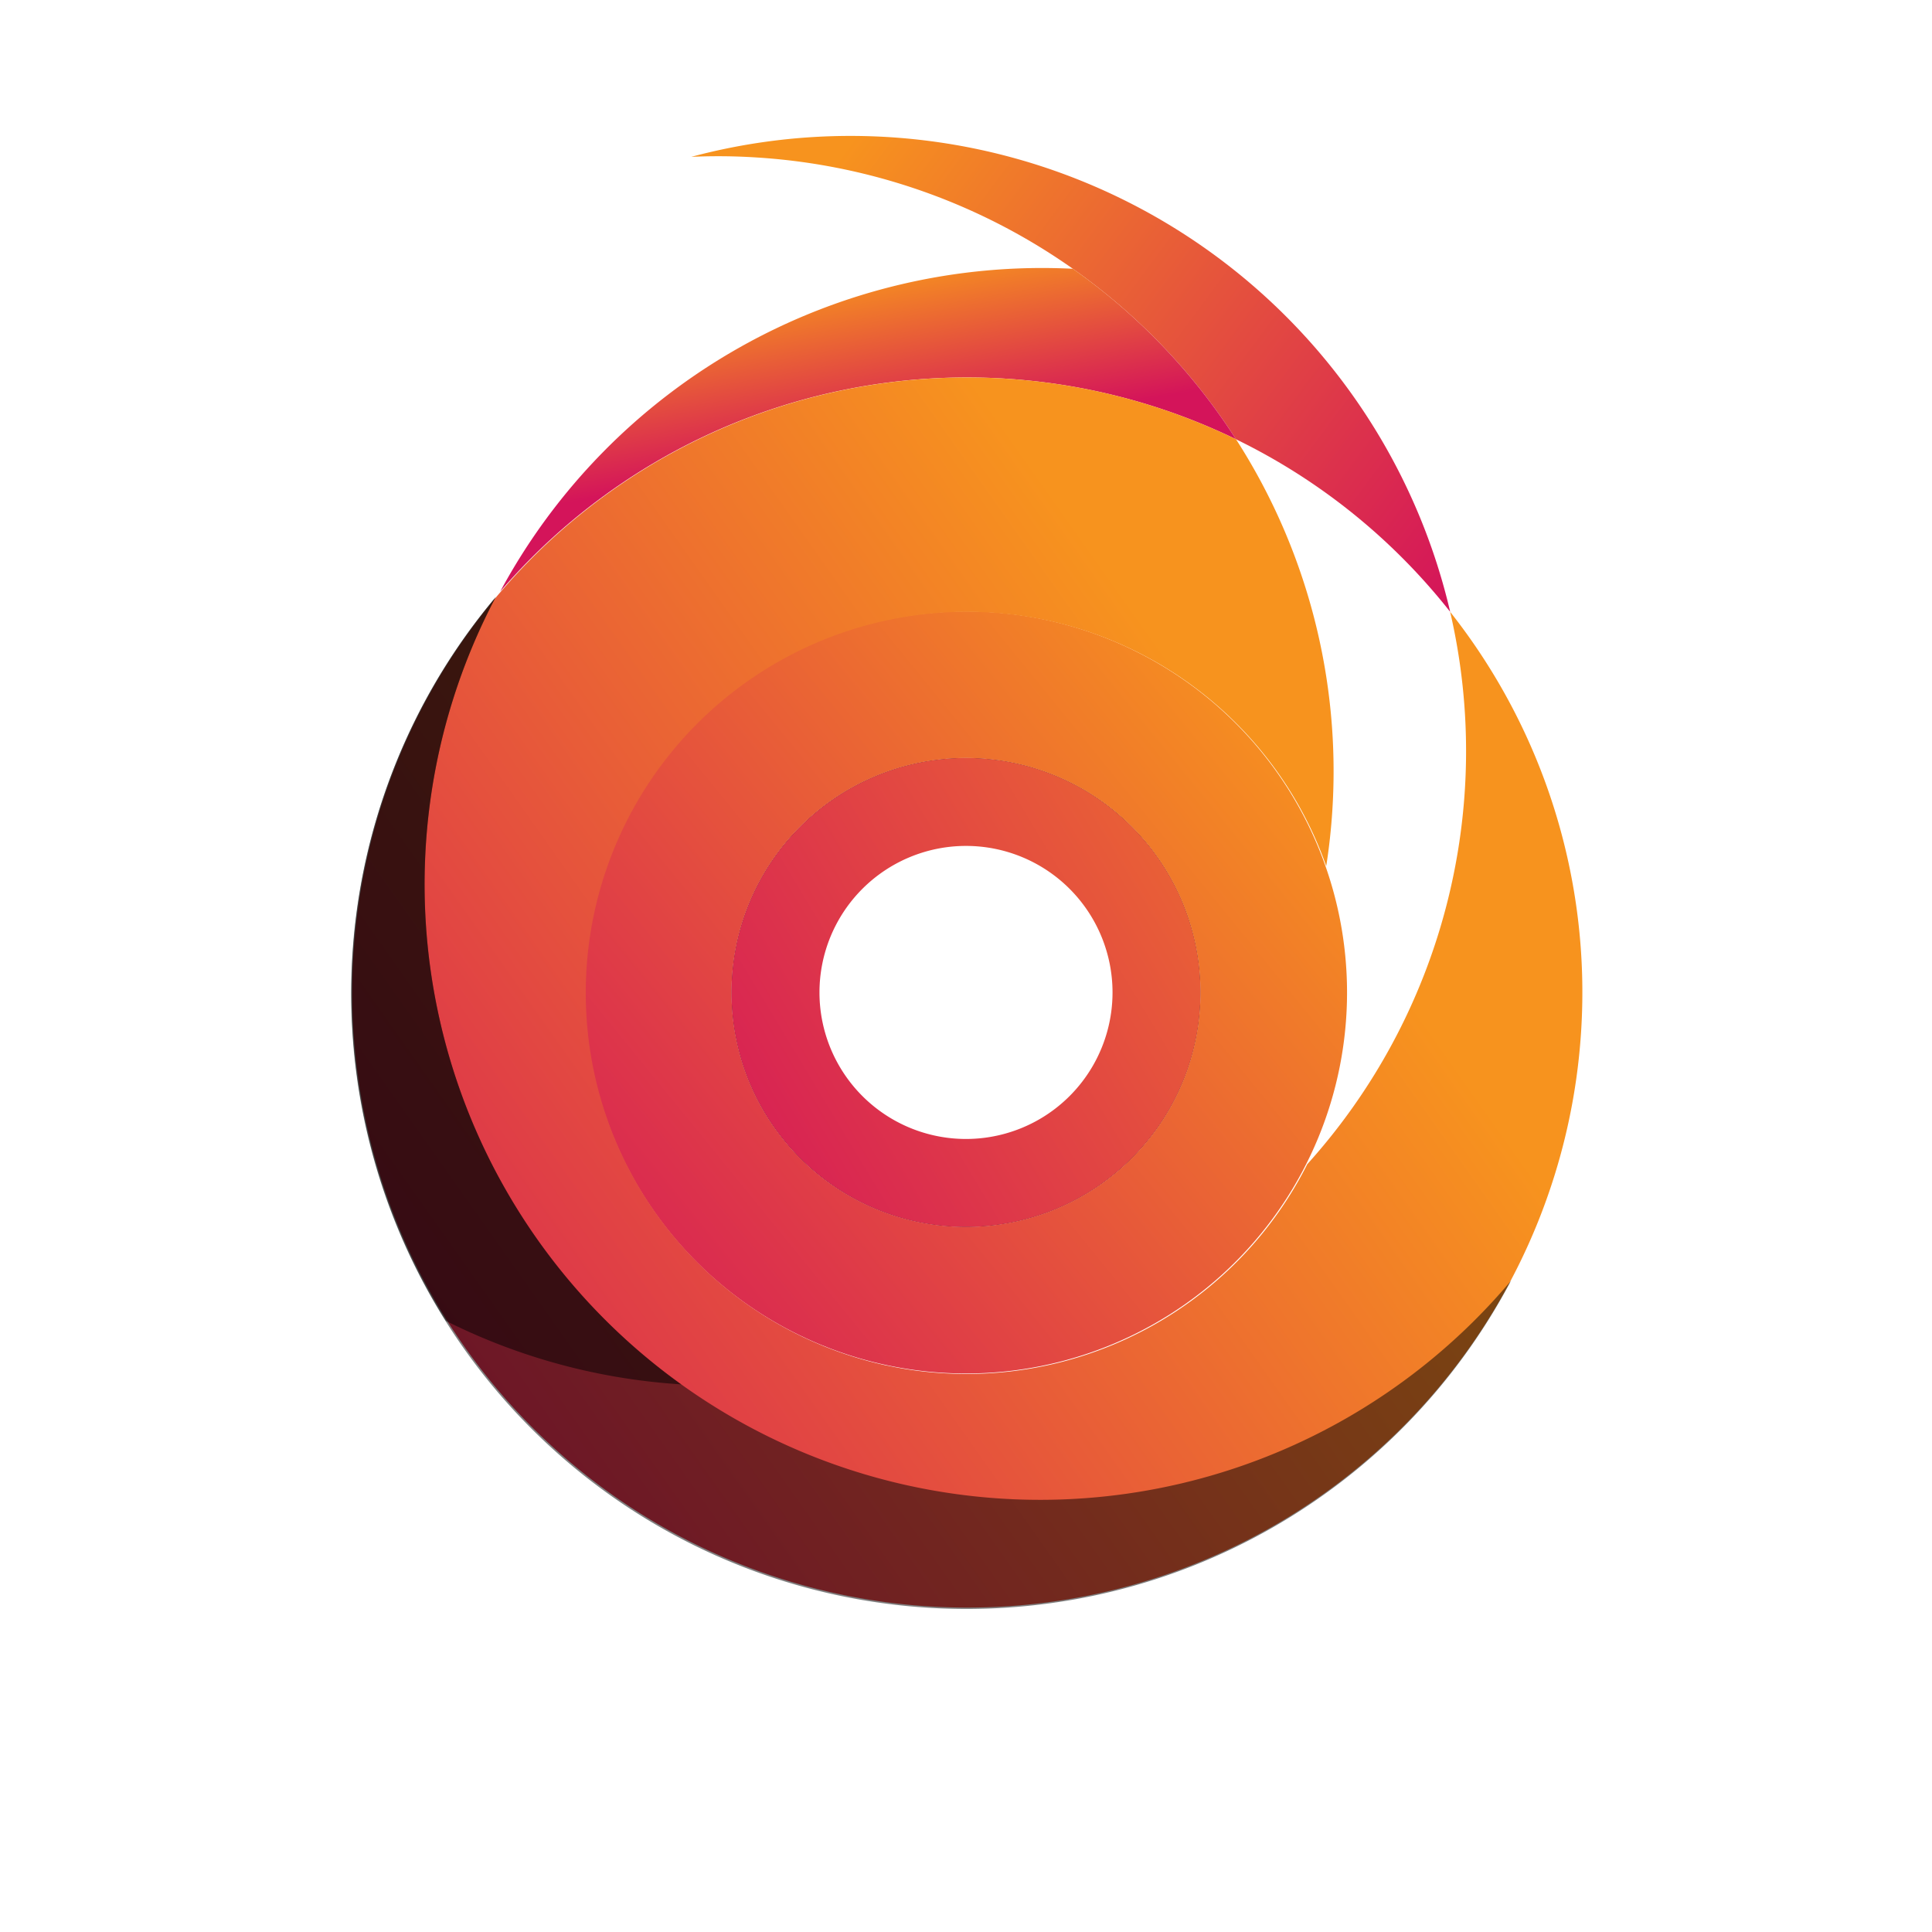 <svg xmlns="http://www.w3.org/2000/svg" xmlns:xlink="http://www.w3.org/1999/xlink" viewBox="0 0 339 339"><defs><style>.cls-1{isolation:isolate;}.cls-2{fill:url(#Unbenannter_Verlauf_29);}.cls-3{fill:url(#Unbenannter_Verlauf_29-2);}.cls-4{fill:url(#Unbenannter_Verlauf_29-3);}.cls-5{fill:url(#Unbenannter_Verlauf_29-4);}.cls-6{fill:url(#Unbenannter_Verlauf_29-5);}.cls-7{opacity:0.5;mix-blend-mode:soft-light;}.cls-8{fill:none;}</style><linearGradient id="Unbenannter_Verlauf_29" x1="92.08" y1="237.21" x2="229.14" y2="125.55" gradientUnits="userSpaceOnUse"><stop offset="0" stop-color="#d4145a"/><stop offset="1" stop-color="#f7931e"/></linearGradient><linearGradient id="Unbenannter_Verlauf_29-2" x1="114.52" y1="207.28" x2="267.62" y2="115" xlink:href="#Unbenannter_Verlauf_29"/><linearGradient id="Unbenannter_Verlauf_29-3" x1="257.09" y1="102.92" x2="150.21" y2="23.5" xlink:href="#Unbenannter_Verlauf_29"/><linearGradient id="Unbenannter_Verlauf_29-4" x1="150.32" y1="79.19" x2="144.84" y2="48.49" xlink:href="#Unbenannter_Verlauf_29"/><linearGradient id="Unbenannter_Verlauf_29-5" x1="44.71" y1="262.5" x2="221.12" y2="137.86" xlink:href="#Unbenannter_Verlauf_29"/></defs><title>Element 3</title><g class="cls-1"><g id="Ebene_2" data-name="Ebene 2"><g id="Ebene_1-2" data-name="Ebene 1"><path d="M169.5,134a40.14,40.14,0,1,1-40.14,40.14A40.18,40.18,0,0,1,169.5,134m0-1a41.14,41.14,0,1,0,41.14,41.14A41.14,41.14,0,0,0,169.5,133Z"/><path class="cls-2" d="M169.5,107.28a66.86,66.86,0,1,0,66.86,66.86A66.87,66.87,0,0,0,169.5,107.28Zm0,108a41.14,41.14,0,1,1,41.14-41.14A41.14,41.14,0,0,1,169.5,215.28Z"/><path class="cls-3" d="M169.5,133a41.14,41.14,0,1,0,41.14,41.14A41.14,41.14,0,0,0,169.5,133Zm0,66.85a25.71,25.71,0,1,1,25.71-25.71A25.71,25.71,0,0,1,169.5,199.85Z"/><path class="cls-4" d="M254.46,107.36a108,108,0,0,0-37.58-30.28,107.94,107.94,0,0,0-84.13-49.45,104.33,104.33,0,0,0-11.45-.11,108.06,108.06,0,0,1,133.16,79.84Z"/><path class="cls-5" d="M216.88,77.08A108.09,108.09,0,0,0,87.77,103.79,108,108,0,0,1,188.25,47.16,108,108,0,0,1,216.88,77.08Z"/><path class="cls-6" d="M277.43,181A107.92,107.92,0,1,1,216.88,77.08a107.62,107.62,0,0,1,16.9,65.1c-.21,3.31-.57,6.58-1.07,9.79A66.87,66.87,0,1,0,155,239.47h0c.29.08.6.13.91.19a64.63,64.63,0,0,0,9.54,1.29,66.89,66.89,0,0,0,63.93-36.67,108.2,108.2,0,0,0,25.07-96.92A107.64,107.64,0,0,1,277.43,181Z"/><g class="cls-7"><path d="M265.17,224.64c-.14.27-.28.54-.43.81A108,108,0,1,1,87,104.75a108,108,0,0,0,178.2,119.89Z"/></g><g class="cls-7"><path d="M119.56,242.91a107,107,0,0,1-41.3-11.13,108,108,0,0,1,8.71-127,108,108,0,0,0,32.59,138.16Z"/></g><rect class="cls-8" x="28.5" y="33.14" width="282" height="282"/><rect class="cls-8" width="339" height="339"/></g></g></g></svg>